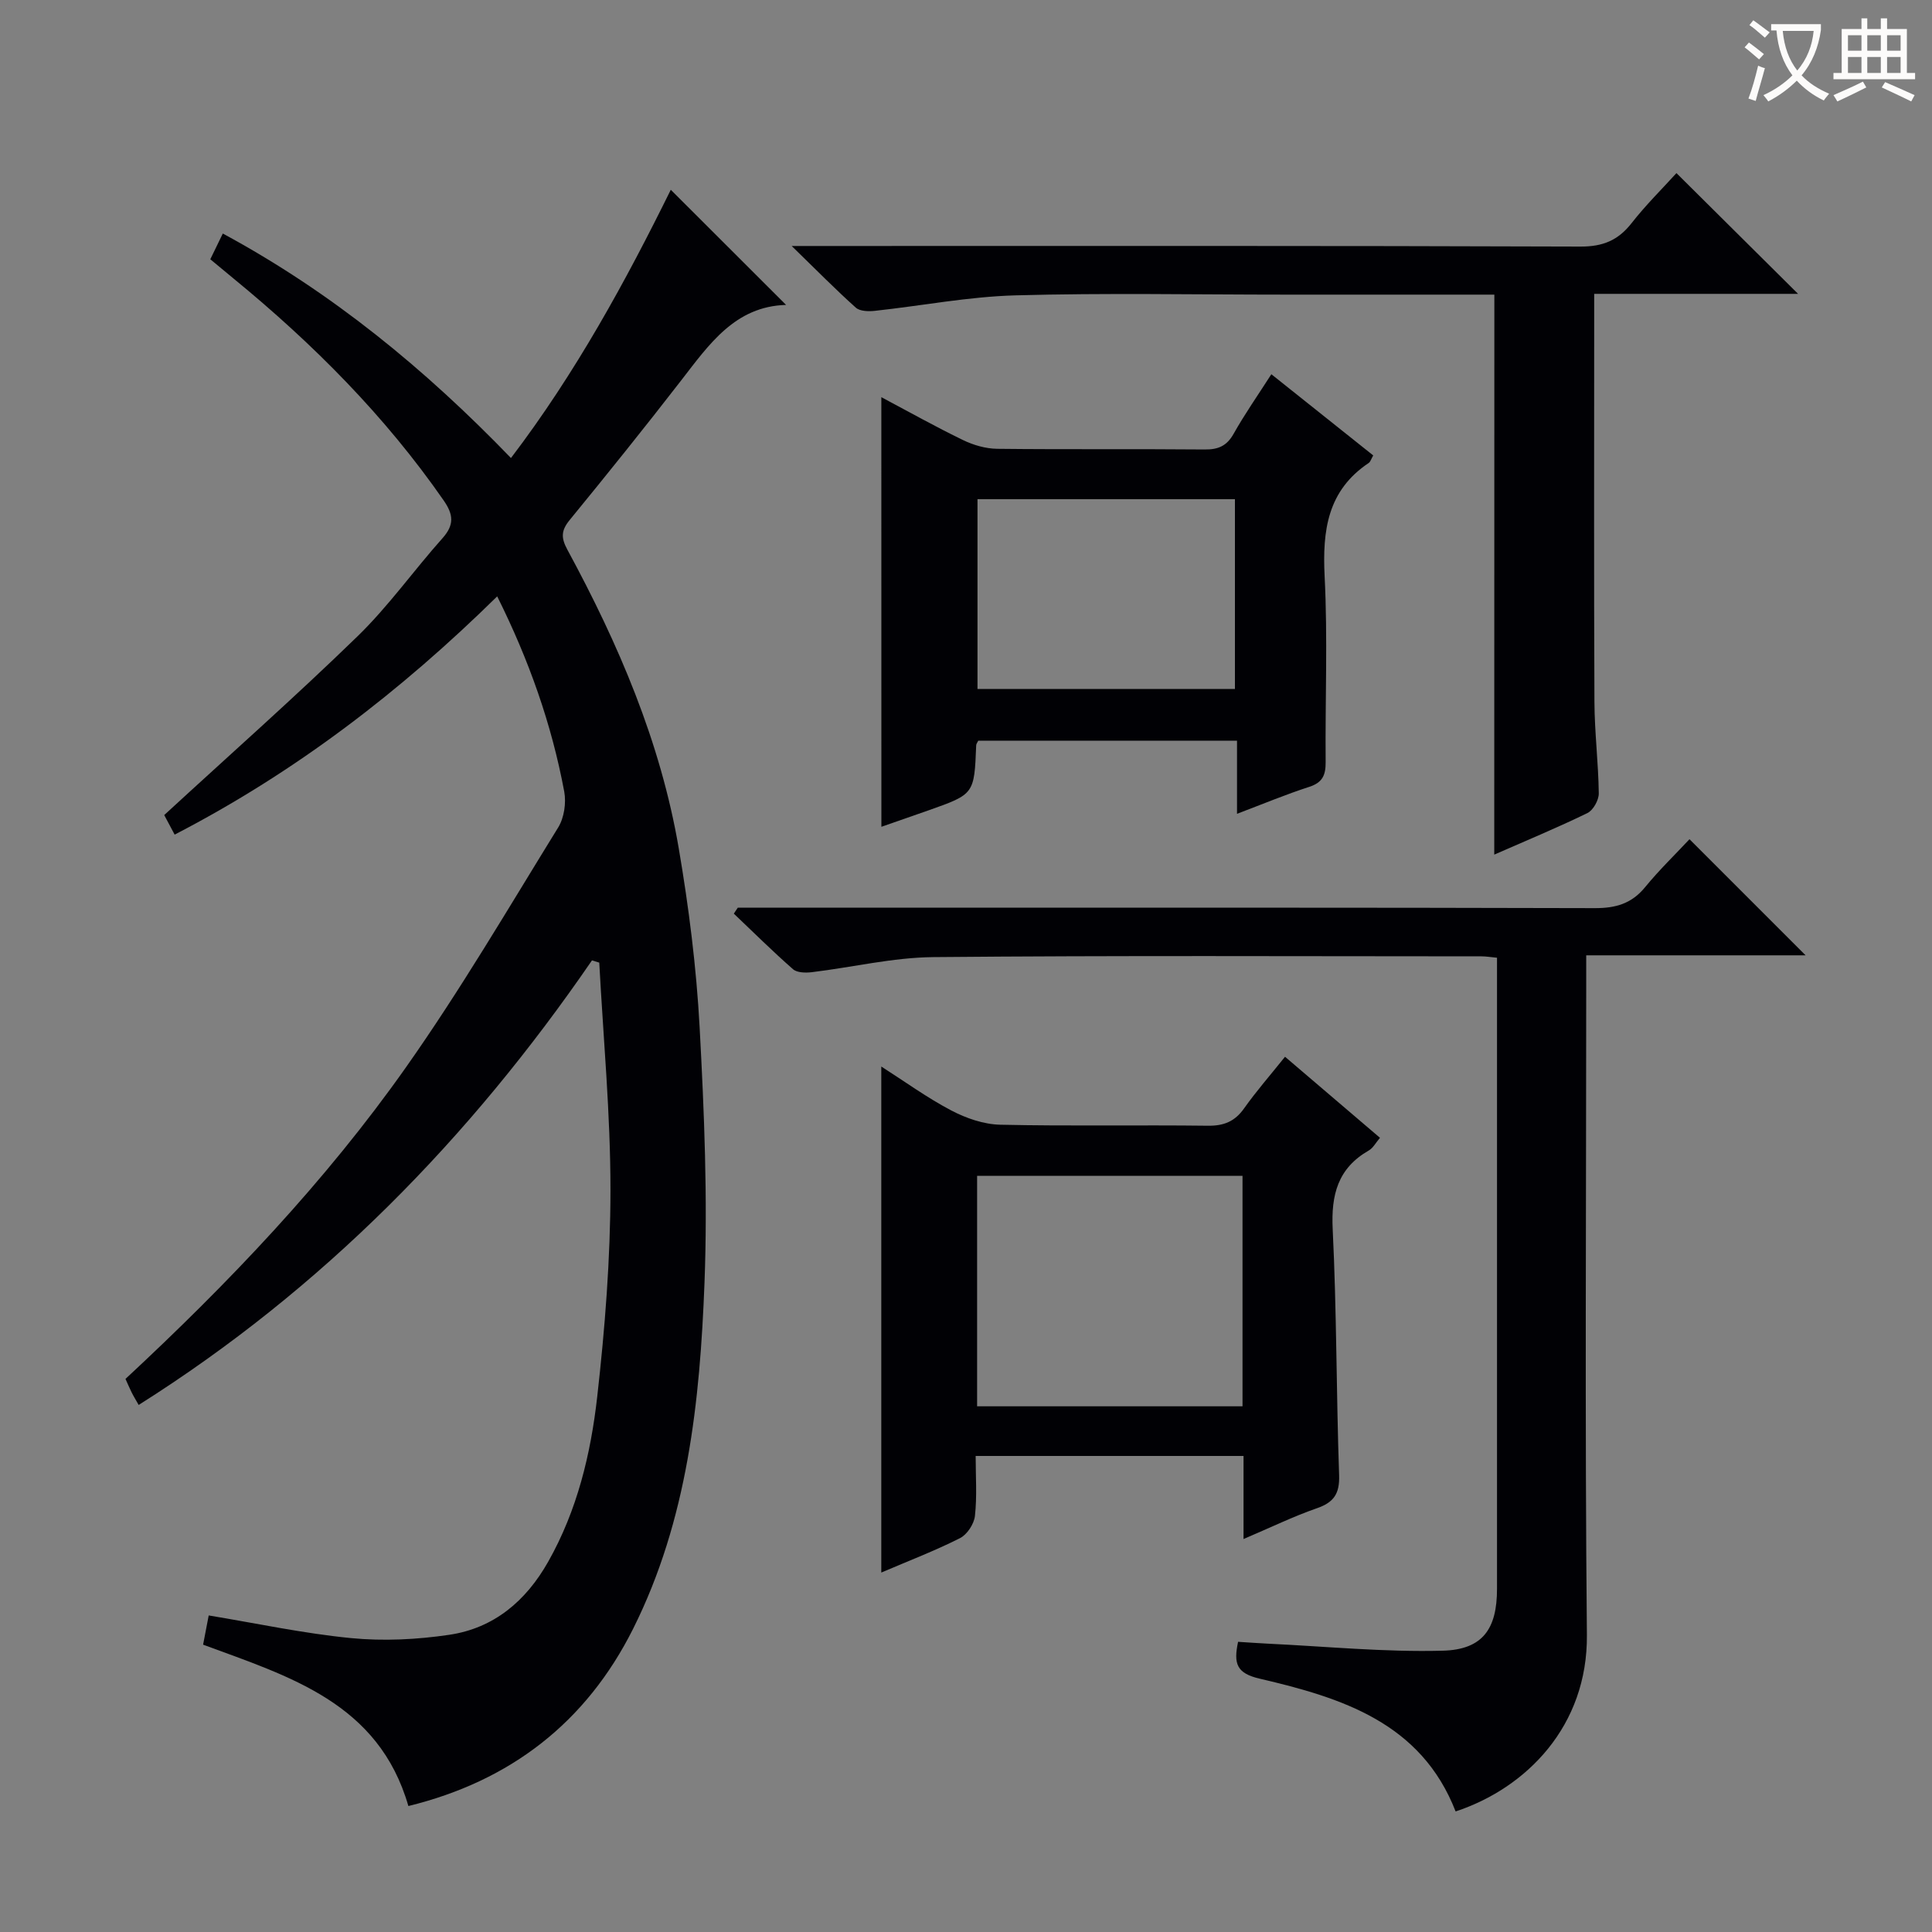 <svg enable-background="new 0 0 400 400" viewBox="0 0 400 400" xmlns="http://www.w3.org/2000/svg"><rect x="0" y="0" width="400" height="400" fill="#808080" stroke="none"/><g fill="#010105"><path d="m122.56 198.84c-25.24 36.78-55.82 68.05-93.85 92.04-.66-1.17-1.1-1.87-1.46-2.61-.44-.88-.82-1.79-1.27-2.78 21.33-19.83 41.35-40.8 58.08-64.53 11.28-16 21.21-32.97 31.51-49.65 1.23-2 1.68-5.07 1.25-7.41-2.6-13.91-7.26-27.15-13.88-40.43-20.04 19.7-41.68 36.33-66.78 49.33-.95-1.78-1.83-3.43-2.16-4.05 13.68-12.59 27.13-24.48 39.99-36.98 6.42-6.23 11.66-13.66 17.64-20.36 2.45-2.75 2.25-4.88.24-7.78-12.15-17.51-27.02-32.43-43.44-45.9-1.53-1.26-3.05-2.53-4.89-4.05.84-1.72 1.6-3.28 2.59-5.33 22.62 12.22 41.88 28.06 59.66 46.48 13.44-17.66 23.81-36.73 33.09-55.54 7.87 7.86 15.7 15.69 23.87 23.84-10.56.29-15.94 8.17-21.75 15.67-7.54 9.74-15.26 19.34-23.06 28.87-1.77 2.16-1.81 3.68-.47 6.14 10.57 19.5 19.29 39.79 23.05 61.78 2.09 12.25 3.66 24.67 4.33 37.08.95 17.6 1.68 35.3 1.01 52.89-.94 24.6-3.51 49.14-14.78 71.66-9.72 19.41-25.42 31.53-46.53 36.7-6.16-21.38-24.65-26.81-42.5-33.41.4-2.08.79-4.14 1.16-6.05 9.93 1.64 19.64 3.73 29.46 4.69 6.7.65 13.64.31 20.32-.68 9.27-1.36 15.91-7 20.51-15.14 6.01-10.63 8.81-22.3 10.15-34.17 1.6-14.18 2.73-28.49 2.74-42.75.01-15.7-1.48-31.41-2.32-47.11-.5-.15-1-.3-1.51-.46z"/><path d="m152.75 187.93h30.47c48.99 0 97.99-.05 146.98.09 4.32.01 7.61-.93 10.4-4.34 2.93-3.58 6.28-6.81 9.19-9.93 8.33 8.33 16.07 16.06 24.04 24.04-14.86 0-29.73 0-45.42 0v6.71c0 44.66-.29 89.32.14 133.98.18 18.9-12.55 31.73-27.18 36.56-7.16-18.41-23.63-23.54-40.53-27.48-4.86-1.13-5.46-3.11-4.51-7.64 1.97.12 4.04.28 6.11.38 12.08.57 24.19 1.78 36.25 1.46 8.34-.22 11.25-4.56 11.25-12.8.01-41.83 0-83.66 0-125.48 0-1.63 0-3.26 0-5.19-1.34-.13-2.29-.29-3.23-.29-37.83-.01-75.66-.19-113.48.16-8.39.08-16.75 2.11-25.14 3.12-1.28.15-3.05.13-3.9-.61-4.21-3.69-8.2-7.65-12.26-11.51.27-.4.54-.82.82-1.23z"/><path d="m257.46 318.64c0-6.42 0-11.69 0-17.2-18.61 0-36.7 0-55.46 0 0 4.22.3 8.36-.15 12.41-.18 1.67-1.62 3.87-3.1 4.61-5.16 2.61-10.59 4.68-16.29 7.12 0-34.95 0-69.44 0-104.77 4.88 3.12 9.49 6.47 14.49 9.1 3.07 1.61 6.71 2.87 10.12 2.95 14.33.32 28.66.03 43 .21 3.34.04 5.6-.89 7.52-3.61 2.49-3.52 5.34-6.77 8.46-10.67 6.61 5.64 12.99 11.09 19.66 16.78-.87 1.01-1.42 2.11-2.31 2.62-6.42 3.68-7.83 9.17-7.48 16.31.83 16.95.74 33.95 1.33 50.92.13 3.84-1.09 5.64-4.64 6.86-4.81 1.67-9.42 3.92-15.15 6.36zm-.21-75.19c-18.56 0-36.78 0-54.95 0v47.71h54.95c0-16.2 0-31.95 0-47.71z"/><path d="m309.39 61c-14.53 0-28.85 0-43.17 0-18.66 0-37.34-.37-55.99.15-9.73.27-19.42 2.16-29.14 3.21-1.29.14-3.06.09-3.91-.67-4.17-3.74-8.11-7.74-13.27-12.76h6.8c52.16 0 104.32-.07 156.48.12 4.64.02 7.81-1.27 10.61-4.85 2.95-3.77 6.38-7.15 9.29-10.36 8.5 8.44 16.74 16.62 25.18 25-13.7 0-27.7 0-42.21 0v5.99c0 26.16-.07 52.33.05 78.49.03 6.31.82 12.62.9 18.93.02 1.39-1.15 3.5-2.36 4.09-6.25 3.04-12.68 5.7-19.28 8.6.02-38.69.02-77.01.02-115.94z"/><path d="m182.47 82.23c5.82 3.09 11.29 6.16 16.93 8.89 2.15 1.04 4.68 1.77 7.05 1.8 14.32.16 28.64.01 42.97.14 2.82.03 4.58-.74 6-3.27 2.27-4.04 4.94-7.85 7.8-12.31 7.21 5.75 14.15 11.28 21.09 16.81-.42.73-.57 1.31-.93 1.56-8.54 5.71-9.6 13.97-9.13 23.47.65 12.79.1 25.64.21 38.46.02 2.68-.63 4.23-3.37 5.12-4.85 1.57-9.57 3.54-14.98 5.59 0-5.35 0-10.07 0-15.14-18.19 0-35.89 0-53.57 0-.18.38-.42.66-.43.95-.4 10.11-.39 10.12-9.83 13.46-3.25 1.15-6.5 2.27-9.8 3.42-.01-29.63-.01-58.85-.01-88.95zm73.21 21.12c-18.12 0-35.67 0-53.3 0v39.29h53.3c0-13.17 0-26.06 0-39.29z"/></g><path d="m362.1 8.8c1.1.8 2.1 1.6 3.1 2.4l-1 1.1c-1.3-1.1-2.3-2-3-2.5zm1.9 4.8c.5.2.9.4 1.4.5-.6 2.3-1.3 4.5-1.9 6.8l-1.5-.5c.8-2.1 1.4-4.3 2-6.8zm-1-9.4c1.3.9 2.4 1.8 3.4 2.5l-1 1.1c-1.4-1.2-2.4-2.1-3.2-2.6zm3.7 2.2v-1.4h10.3v1.2c-.5 3.6-1.8 6.8-4 9.4 1.5 1.6 3.4 2.8 5.7 3.8-.3.4-.7.8-1.1 1.4-2.3-1.1-4.1-2.5-5.6-4.1-1.6 1.6-3.6 3.1-5.9 4.3-.3-.5-.7-.9-1-1.3 2.4-1.1 4.4-2.5 6-4.1-1.9-2.5-3-5.6-3.3-9.3h-1.1zm8.8 0h-6.4c.3 3.3 1.3 6 3 8.2 2-2.3 3.1-5.1 3.4-8.2z" fill="#fcfbfa"/><path d="m385.3 3.8h1.3v2.2h2.8v-2.2h1.3v2.2h4.1v9.1h1.7v1.3h-16.9v-1.3h1.7v-9.1h4.1v-2.2zm.4 13.1.7 1.2c-1.8.9-3.8 1.9-6 2.9-.2-.4-.5-.8-.8-1.3 2.3-1 4.3-1.9 6.1-2.8zm-3.1-6.4h2.8v-3.2h-2.8zm0 4.6h2.8v-3.3h-2.8zm4-4.6h2.8v-3.2h-2.8zm0 4.6h2.8v-3.3h-2.8zm3.7 1.9c2.1.9 4.1 1.8 6.1 2.7l-.7 1.3c-2.2-1.1-4.2-2-6.1-2.9zm3.2-9.7h-2.8v3.2h2.8zm-2.8 7.8h2.8v-3.3h-2.8z" fill="#fcfbfa"/></svg>